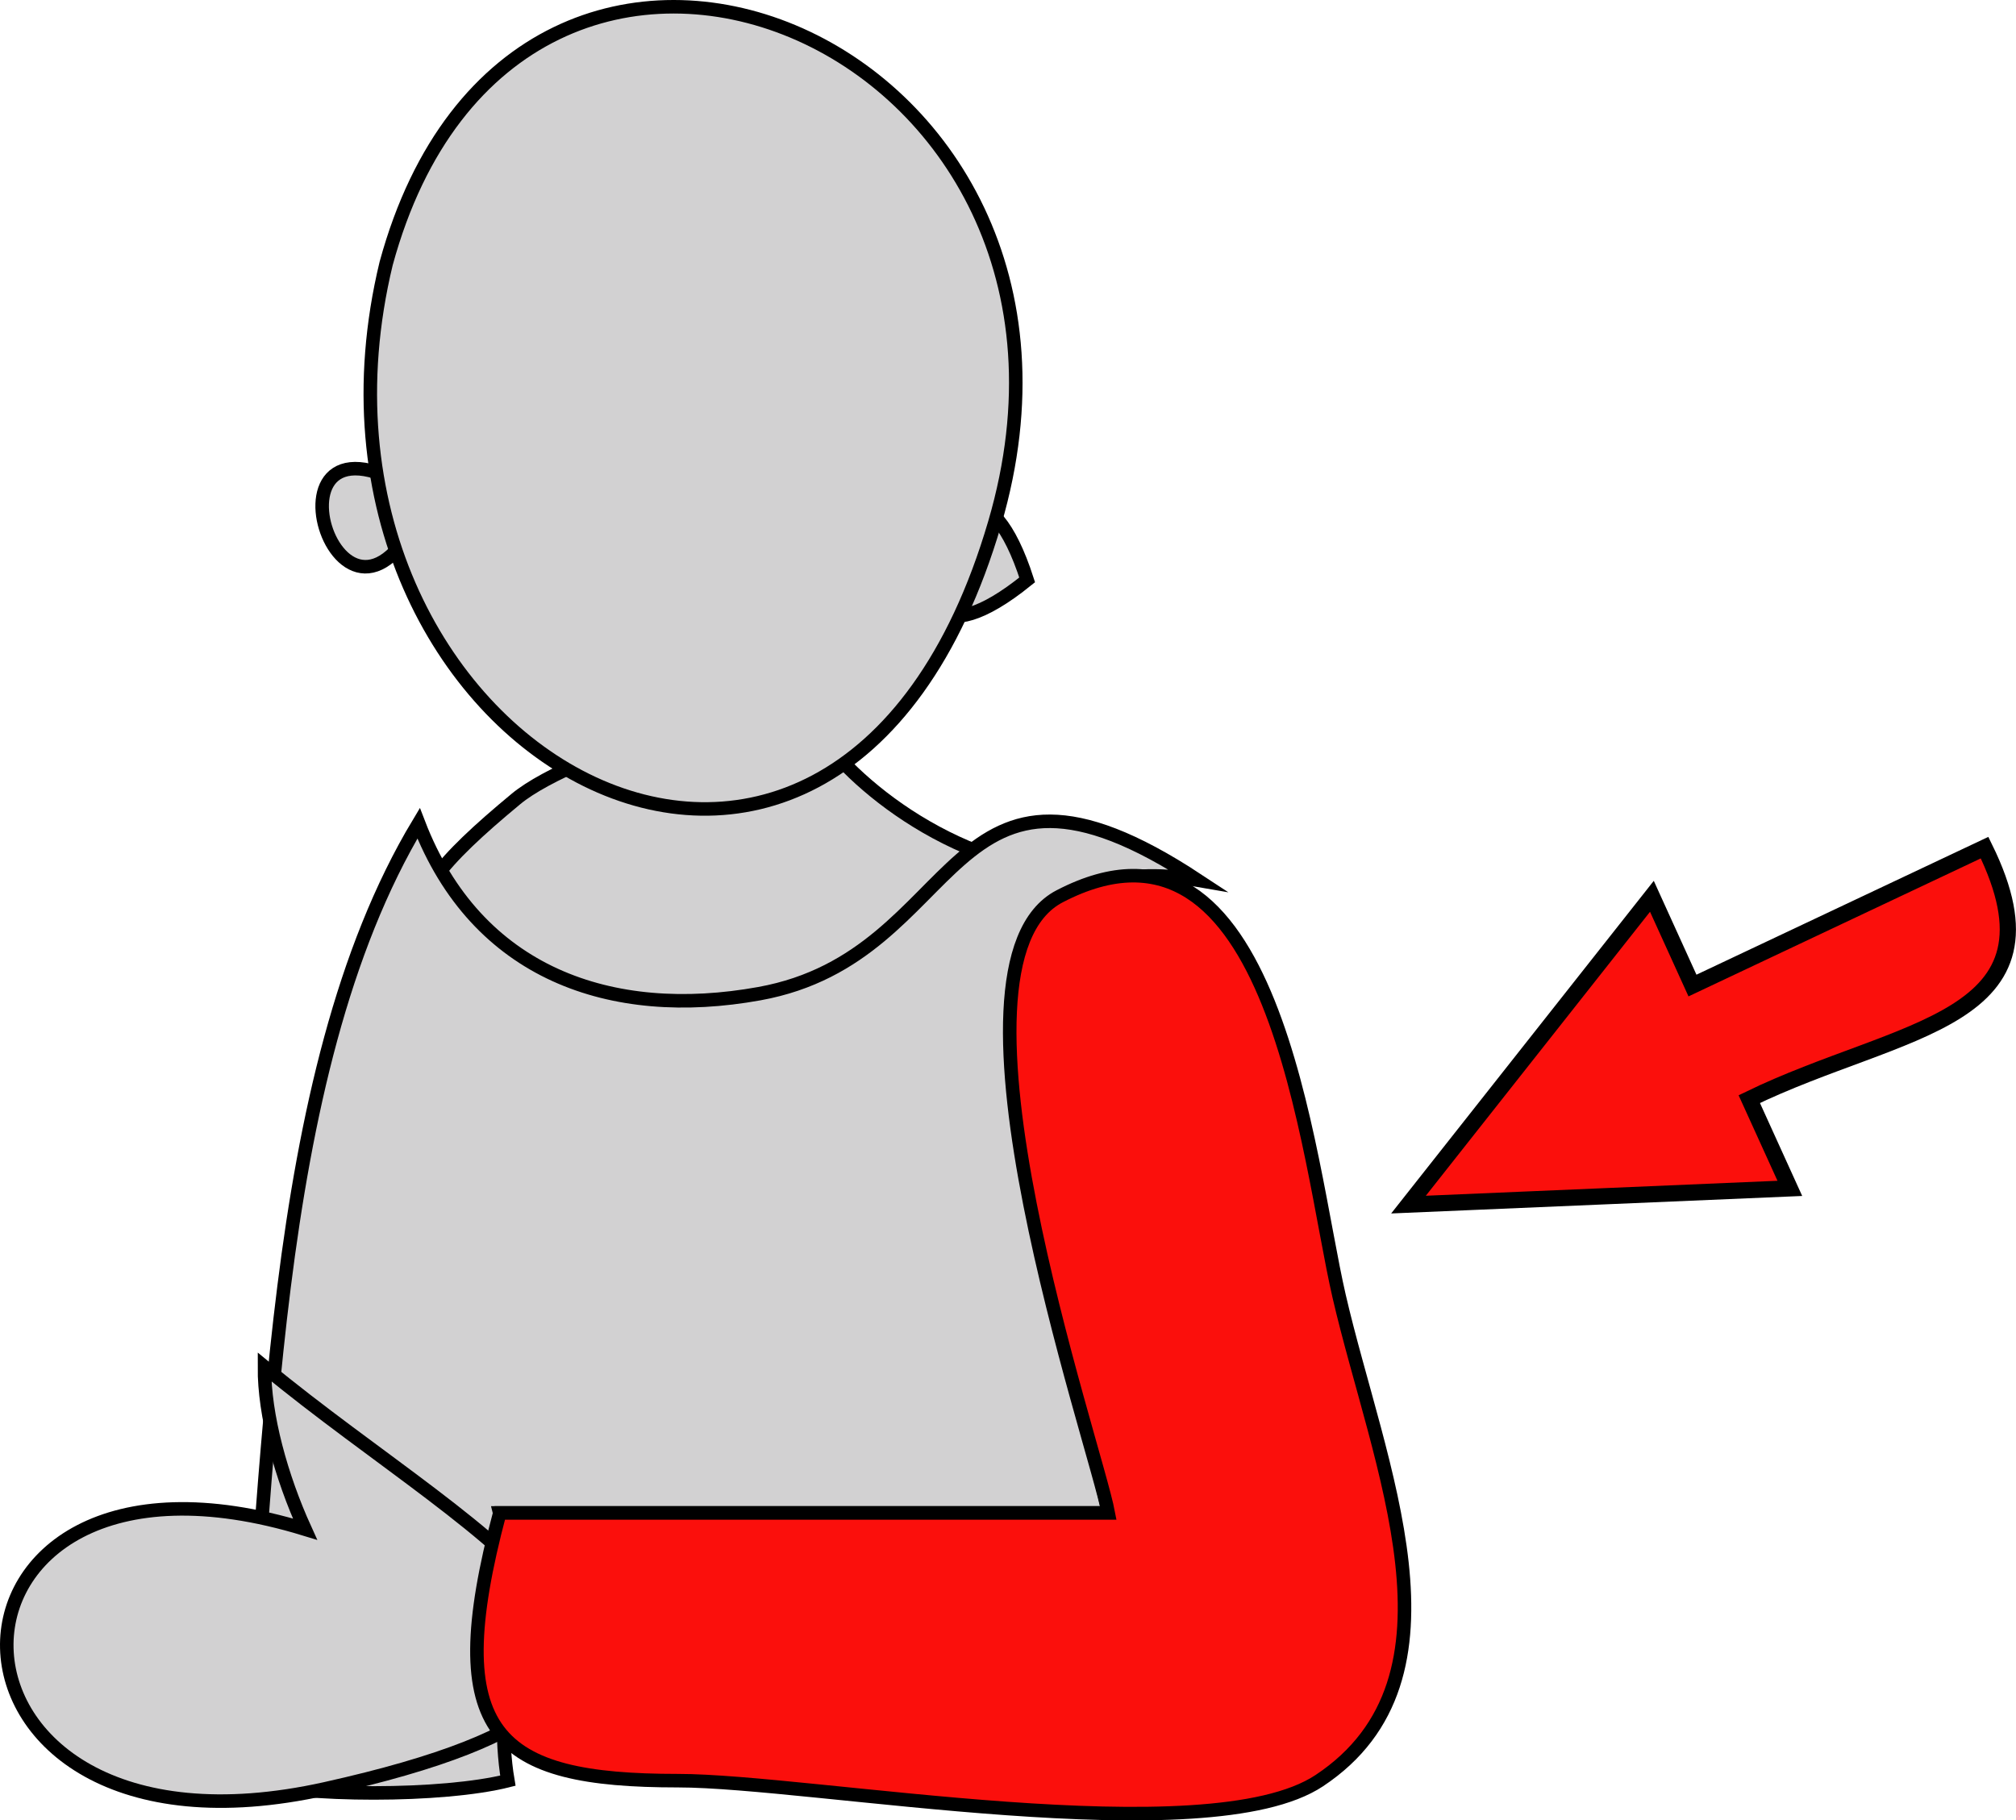 <svg xmlns="http://www.w3.org/2000/svg" xmlns:xlink="http://www.w3.org/1999/xlink" version="1.1" id="Layer_1" x="0px" y="0px" enable-background="new 0 0 822.05 841.89" xml:space="preserve" viewBox="317.18 337.17 186.35 168.27">
<path fill-rule="evenodd" clip-rule="evenodd" fill="#D2D1D2" stroke="#000000" stroke-width="1.25" stroke-linecap="square" stroke-miterlimit="10" d="  M415.127,417.773c-12.271-1.345-21.651-10.623-23.252-14.625c-1.041-2.601-21.537,3.349-27,7.875  c-14.233,11.792-9.779,12.437-4.428,33.128C370.714,483.848,434.966,454.969,415.127,417.773z"/>
<path fill-rule="evenodd" clip-rule="evenodd" fill="#D2D1D2" stroke="#000000" stroke-width="1.25" stroke-linecap="square" stroke-miterlimit="10" d="  M355.875,413.273c5.344,13.894,17.794,18.229,31.5,15.748c19.305-3.495,16.804-26.102,40.5-10.498  c-30.41-5.293-10.721,45.318-8.25,58.498c-18.75,0-37.5,0-56.25,0c2.021,7.789-0.601,16.807,0.75,24.75  c-5.987,1.507-18.767,1.52-24.75,0C342.345,474.48,341.739,436.792,355.875,413.273z"/>
<path fill-rule="evenodd" clip-rule="evenodd" fill="#D2D1D2" stroke="#000000" stroke-width="1.25" stroke-linecap="square" stroke-miterlimit="10" d="  M345.375,478.521c-2.199-4.839-3.776-10.507-3.75-15c20.146,16.65,48.822,29.4,5.625,39  C308.22,511.195,308.395,467.202,345.375,478.521z"/>
<path fill-rule="evenodd" clip-rule="evenodd" fill="#FB0F0C" stroke="#000000" stroke-width="1.5" stroke-linecap="square" stroke-miterlimit="10" d="  M478.875,438.771c13.996-6.798,29.719-7.066,21.75-23.248c-9,4.25-18,8.499-27,12.748c-1.25-2.749-2.5-5.499-3.75-8.248  c-7.5,9.499-15,18.999-22.5,28.498c11.75-0.5,23.5-1,35.25-1.5C481.375,444.271,480.125,441.521,478.875,438.771z"/>
<path fill-rule="evenodd" clip-rule="evenodd" fill="#D2D1D2" stroke="#000000" stroke-width="1.25" stroke-linecap="square" stroke-miterlimit="10" d="  M356.625,383.273C348.783,402.094,339.499,371.503,356.625,383.273L356.625,383.273z"/>
<path fill-rule="evenodd" clip-rule="evenodd" fill="#D2D1D2" stroke="#000000" stroke-width="1.25" stroke-linecap="square" stroke-miterlimit="10" d="  M412.127,390.773C395.084,404.57,405.371,369.8,412.127,390.773L412.127,390.773z"/>
<path fill-rule="evenodd" clip-rule="evenodd" fill="#D2D1D2" stroke="#000000" stroke-width="1.25" stroke-linecap="square" stroke-miterlimit="10" d="  M352.875,361.523c-10.833,44.838,41.438,74.504,56.252,24C422.276,340.693,364.97,317.147,352.875,361.523z"/>
<path fill-rule="evenodd" clip-rule="evenodd" fill="#FB0F0C" stroke="#000000" stroke-width="1.25" stroke-linecap="square" stroke-miterlimit="10" d="  M363.375,477.021c18.75,0,37.5,0,56.25,0c-1.196-6.383-16.603-50.703-4.498-56.998c19.919-10.358,22.909,24.281,25.831,36.942  c3.603,15.61,12.505,35.296-1.833,44.806c-10.336,6.855-46.949,0-59.286,0C363.009,501.771,357.887,497.623,363.375,477.021z"/>
</svg>